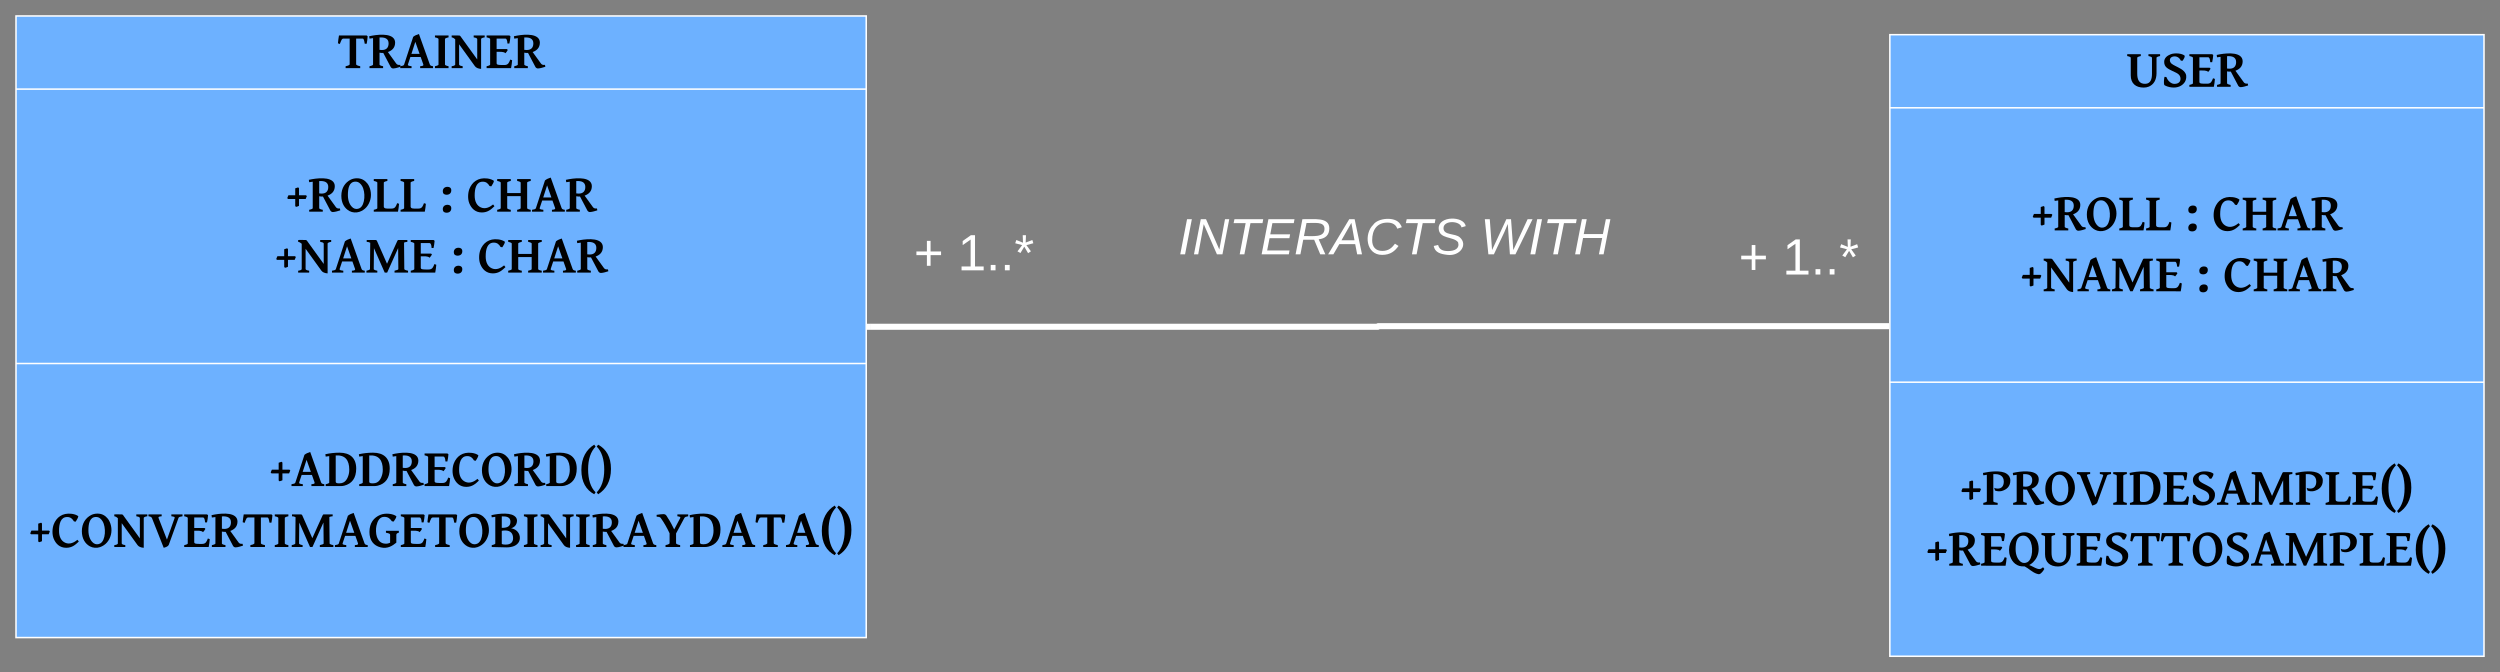 <svg xmlns="http://www.w3.org/2000/svg" xmlns:xlink="http://www.w3.org/1999/xlink" xmlns:lucid="lucid" width="3282" height="882.53"><rect width="100%" height="100%" fill="#808080" stroke="none"/><g transform="translate(461 -790.005)" lucid:page-tab-id="HWEp-vi-RSFO"><path d="M-440 811H676.18v816H-440z" stroke="#fff" stroke-width="2" fill="#6db1ff"/><path d="M-440 906.98H676.18M-440 1267.22H676.18" stroke="#fff" stroke-width="2" fill="none"/><use xlink:href="#a" transform="matrix(1,0,0,1,-432,819.005) translate(414.539 60.416)"/><use xlink:href="#b" transform="matrix(1,0,0,1,-428,914.982) translate(342.305 152.928)"/><use xlink:href="#c" transform="matrix(1,0,0,1,-428,914.982) translate(543.834 152.928)"/><use xlink:href="#d" transform="matrix(1,0,0,1,-428,914.982) translate(579.672 152.928)"/><use xlink:href="#e" transform="matrix(1,0,0,1,-428,914.982) translate(327.845 232.905)"/><use xlink:href="#c" transform="matrix(1,0,0,1,-428,914.982) translate(558.294 232.905)"/><use xlink:href="#f" transform="matrix(1,0,0,1,-428,914.982) translate(594.132 232.905)"/><use xlink:href="#g" transform="matrix(1,0,0,1,-428,1275.218) translate(320.556 152.928)"/><use xlink:href="#h" transform="matrix(1,0,0,1,-428,1275.218) translate(4.899 232.905)"/><path d="M681.18 1219h666.5a.4.4 0 0 0 .4-.4.4.4 0 0 1 .4-.4H2015" stroke="#fff" stroke-width="8" fill="none"/><path d="M681.28 1222.98h-4.1v-7.95h4.1zM2019 1222.17h-4.1v-7.95h4.1z" stroke="#fff" stroke-width=".05" fill="#fff"/><path d="M2020 835.54h780v816h-780z" stroke="#fff" stroke-width="2" fill="#6db1ff"/><path d="M2020 931.52h780m-780 360.23h780" stroke="#fff" stroke-width="2" fill="none"/><use xlink:href="#i" transform="matrix(1,0,0,1,2028,843.54) translate(302.124 60.416)"/><use xlink:href="#b" transform="matrix(1,0,0,1,2032,939.517) translate(173.805 152.928)"/><use xlink:href="#c" transform="matrix(1,0,0,1,2032,939.517) translate(375.334 152.928)"/><use xlink:href="#d" transform="matrix(1,0,0,1,2032,939.517) translate(411.172 152.928)"/><use xlink:href="#e" transform="matrix(1,0,0,1,2032,939.517) translate(159.345 232.905)"/><use xlink:href="#c" transform="matrix(1,0,0,1,2032,939.517) translate(389.794 232.905)"/><use xlink:href="#f" transform="matrix(1,0,0,1,2032,939.517) translate(425.632 232.905)"/><g><use xlink:href="#j" transform="matrix(1,0,0,1,2032,1299.752) translate(80.076 152.928)"/><use xlink:href="#k" transform="matrix(1,0,0,1,2032,1299.752) translate(35.38 232.905)"/></g><path d="M676.18 1060h282.54v142.65H676.18z" fill="none"/><g><use xlink:href="#l" transform="matrix(1,0,0,1,676.181,1060) translate(62.534 84.878)"/><use xlink:href="#m" transform="matrix(1,0,0,1,676.181,1060) translate(120.133 84.878)"/></g><path d="M1780 1080h240v113.6h-240z" fill="none"/><g><use xlink:href="#l" transform="matrix(1,0,0,1,1780,1080) translate(41.534 70.378)"/><use xlink:href="#m" transform="matrix(1,0,0,1,1780,1080) translate(99.133 70.378)"/></g><path d="M979.36 1060h780v100.52h-780z" fill="none"/><g><use xlink:href="#n" transform="matrix(1,0,0,1,979.358,1060) translate(106.465 63.878)"/><use xlink:href="#o" transform="matrix(1,0,0,1,979.358,1060) translate(503.154 63.878)"/></g><defs><path d="M1151-1228c-5 98-22 200-38 288h-75c-17-67-17-142-52-186-8-10-19-14-33-14H706v995c11 31 44 40 80 53 20 7 46 13 77 19V0H300v-73c62-13 113-25 149-57 5-5 7-10 7-15v-995H202c-54 11-63 62-87 111-13 26-24 59-39 98L3-958c8-100 24-211 40-302h1070" id="p"/><path d="M575-586c-52 3-101 0-145-10v462c0 8 10 18 32 30s57 22 106 31V0H43v-73c45-9 80-20 103-31s34-21 34-30v-1023c-46 7-93 12-137 19l-13-92c295-67 842-131 974 124 18 37 28 76 28 119 0 205-123 310-279 367l315 436c31 48 78 71 161 59l15 73c-85 26-183 60-284 66-41 2-83-27-98-55zm205-370c0-187-150-240-350-226v476c33 6 54 7 89 7 174 2 261-90 261-257" id="q"/><path d="M747-550l-165-465-150 465h315zM392-430l-96 289c-7 21 1 36 24 45s62 17 117 23V0H0v-73c73-17 133-13 151-68l349-1066c60-51 139-84 222-110l420 1176c16 49 64 60 124 68V0H769v-73c52-3 87-10 105-20s24-26 17-48L789-430H392" id="r"/><path d="M63 0v-73c45-9 80-20 103-31s34-21 34-30v-991c0-8-10-18-32-30s-57-23-105-32v-73h525v73c-45 9-80 20-103 31s-35 22-35 31v991c0 8 11 18 33 30s57 22 105 31V0H63" id="s"/><path d="M43 0v-73c49-6 84-15 105-28s32-24 32-33v-980c-43-41-89-65-137-73v-73c101 1 207-4 303 2 36 15 48 43 72 76l612 848v-791c-20-45-79-50-137-62v-73h425v73c-48 7-83 16-105 29s-33 24-33 33V30c-111-7-195-43-239-104L330-920v786c21 43 79 50 138 61V0H43" id="t"/><path d="M733-120c149 2 180-100 223-210l73 26c-9 101-22 215-41 304H43v-73c45-9 80-20 103-31s34-21 34-30v-991c0-8-10-18-32-30s-57-23-105-32v-73h881l40 32c-8 91-21 200-41 278h-75c-3-62-12-110-25-142s-32-48-57-48H430v405h398l33 35c-26 43-55 94-92 126-60-70-209-53-339-55v445c3 49 47 53 98 60 50 7 142 4 205 4" id="u"/><g id="a"><use transform="matrix(0.034,0,0,0.034,0,0)" xlink:href="#p"/><use transform="matrix(0.034,0,0,0.034,40.09,0)" xlink:href="#q"/><use transform="matrix(0.034,0,0,0.034,81.901,0)" xlink:href="#r"/><use transform="matrix(0.034,0,0,0.034,125.331,0)" xlink:href="#s"/><use transform="matrix(0.034,0,0,0.034,147.941,0)" xlink:href="#t"/><use transform="matrix(0.034,0,0,0.034,193.801,0)" xlink:href="#u"/><use transform="matrix(0.034,0,0,0.034,230.112,0)" xlink:href="#q"/></g><path d="M810-603c-12 37-30 79-46 112H506v266c-32 16-74 31-113 39l-32-30v-275H85l-32-31c11-38 30-78 46-112h262v-268c37-12 75-26 113-37l32 31v274h271" id="v"/><path d="M764-137c215-118 232-634 88-861-52-83-127-162-248-162-247 0-296 255-296 519 0 222 74 401 204 495 73 53 173 53 252 9zm295-954c108 134 178 390 117 620C1115-240 973-70 755 5 628 49 478 35 371-23 179-126 55-328 55-612c0-306 150-515 359-623 138-71 341-75 475-1 67 36 123 86 170 145" id="w"/><path d="M729-120c148 2 174-101 217-210l73 26c-10 100-22 215-41 304H43v-73c45-9 80-20 103-31s34-21 34-30v-991c0-8-10-18-32-30s-57-23-105-32v-73h525v73c-45 9-80 20-103 31s-35 22-35 31v931c9 77 99 74 186 74h113" id="x"/><g id="b"><use transform="matrix(0.034,0,0,0.034,0,0)" xlink:href="#v"/><use transform="matrix(0.034,0,0,0.034,29.123,0)" xlink:href="#q"/><use transform="matrix(0.034,0,0,0.034,70.933,0)" xlink:href="#w"/><use transform="matrix(0.034,0,0,0.034,113.925,0)" xlink:href="#x"/><use transform="matrix(0.034,0,0,0.034,149.122,0)" xlink:href="#x"/></g><path d="M315-960c87 0 144 46 144 135 0 110-72 171-183 171-89 0-145-44-145-135 0-109 76-171 184-171zm0 694c87 0 144 46 144 135 0 110-72 171-183 171-89 0-145-44-145-135 0-109 76-171 184-171" id="y"/><use transform="matrix(0.034,0,0,0.034,0,0)" xlink:href="#y" id="c"/><path d="M548-164c182 81 360-23 471-115 19 17 36 48 52 68C944-89 816 30 586 30c-256 0-407-160-486-356-64-157-57-393 4-550 101-260 325-453 694-406 98 12 191 44 254 92-9 71-56 133-86 187-7 12-14 21-19 26l-65-14c-57-98-128-167-260-167-252 0-314 258-314 535 0 231 84 390 240 459" id="z"/><path d="M43 0v-73c45-9 80-20 103-31s34-21 34-30v-991c0-8-10-18-32-30s-57-23-105-32v-73h525v73c-45 9-80 20-103 31s-35 22-35 31v405h520v-405c0-8-10-18-32-30s-57-23-105-32v-73h525v73c-45 9-80 20-103 31s-35 22-35 31v991c0 8 11 18 33 30s57 22 105 31V0H813v-73c45-9 80-20 103-31s34-21 34-30v-466H430v466c0 8 10 18 32 30s57 22 106 31V0H43" id="A"/><g id="d"><use transform="matrix(0.034,0,0,0.034,0,0)" xlink:href="#z"/><use transform="matrix(0.034,0,0,0.034,38.571,0)" xlink:href="#A"/><use transform="matrix(0.034,0,0,0.034,85.781,0)" xlink:href="#r"/><use transform="matrix(0.034,0,0,0.034,129.212,0)" xlink:href="#q"/></g><path d="M200-1152c-37-23-85-34-137-35v-73h346c47 5 54 46 71 84l368 835c133-294 261-590 397-881 10-22 19-38 49-38h339v73c-46 1-90 13-128 28l10 1025c0 8 13 18 37 30s60 22 108 31V0h-522v-73c45-9 82-20 108-31s39-21 39-30l-8-813L853 0h-94L343-945l-8 811c0 8 11 18 33 30s57 22 105 31V0H53v-73c46-9 80-20 103-31s34-21 34-30" id="B"/><g id="e"><use transform="matrix(0.034,0,0,0.034,0,0)" xlink:href="#v"/><use transform="matrix(0.034,0,0,0.034,29.123,0)" xlink:href="#t"/><use transform="matrix(0.034,0,0,0.034,74.983,0)" xlink:href="#r"/><use transform="matrix(0.034,0,0,0.034,118.414,0)" xlink:href="#B"/><use transform="matrix(0.034,0,0,0.034,176.928,0)" xlink:href="#u"/></g><g id="f"><use transform="matrix(0.034,0,0,0.034,0,0)" xlink:href="#z"/><use transform="matrix(0.034,0,0,0.034,38.571,0)" xlink:href="#A"/><use transform="matrix(0.034,0,0,0.034,85.781,0)" xlink:href="#r"/><use transform="matrix(0.034,0,0,0.034,129.212,0)" xlink:href="#q"/></g><path d="M578-1290c408 0 643 208 643 614 0 370-167 586-463 660C711-4 664 0 619 0H43v-73c45-9 80-20 103-31s34-21 34-30v-1023l-137 19-13-92c159-36 354-60 548-60zm375 653c-1-354-149-573-523-545v1015c7 64 80 60 152 60 213 0 307-172 354-361 12-50 17-106 17-169" id="C"/><path d="M366-651c0 389 93 697 289 891l-54 75C291 148 106-154 106-623c0-475 196-791 495-977l54 75c-188 194-289 489-289 874" id="D"/><path d="M80-1599c309 168 495 468 495 937 0 476-196 792-495 978l-54-75C214 47 315-248 315-634c0-388-93-697-289-890" id="E"/><g id="g"><use transform="matrix(0.034,0,0,0.034,0,0)" xlink:href="#v"/><use transform="matrix(0.034,0,0,0.034,29.123,0)" xlink:href="#r"/><use transform="matrix(0.034,0,0,0.034,72.553,0)" xlink:href="#C"/><use transform="matrix(0.034,0,0,0.034,116.558,0)" xlink:href="#C"/><use transform="matrix(0.034,0,0,0.034,160.562,0)" xlink:href="#q"/><use transform="matrix(0.034,0,0,0.034,202.373,0)" xlink:href="#u"/><use transform="matrix(0.034,0,0,0.034,238.683,0)" xlink:href="#z"/><use transform="matrix(0.034,0,0,0.034,277.254,0)" xlink:href="#w"/><use transform="matrix(0.034,0,0,0.034,320.246,0)" xlink:href="#q"/><use transform="matrix(0.034,0,0,0.034,362.057,0)" xlink:href="#C"/><use transform="matrix(0.034,0,0,0.034,406.062,0)" xlink:href="#D"/><use transform="matrix(0.034,0,0,0.034,428.975,0)" xlink:href="#E"/></g><path d="M1328-1187c-71 18-136 14-155 66L797-82C765-17 678 9 602 30L147-1121c-24-45-64-56-134-66v-73h510v73c-53 4-89 11-106 21s-22 24-15 43l325 837 297-835c13-42-24-47-59-55-18-4-41-8-68-11v-73h431v73" id="F"/><path d="M1093-169C944-46 755 79 489 14 221-51 55-249 55-582c0-346 170-557 421-660 197-81 486-47 619 54-4 69-58 131-89 182-8 12-16 20-22 25l-63-14c-66-94-139-170-293-170-187 0-263 170-303 345-27 119-22 309 14 413 53 156 146 272 337 279 72 3 129-14 177-37v-305c-2-43-34-49-73-62-21-7-51-13-88-20v-73h498v73c-58 15-97 31-97 82v301" id="G"/><path d="M1018-1020c-3 161-94 257-228 297 153 26 262 111 314 237 37 89 33 204-10 284C1014-55 841 14 612 14 418 14 240 0 43 0v-73c45-9 80-20 103-31s34-21 34-30v-1031c-47 5-95 12-137 19l-13-84c290-64 798-126 954 97 22 33 34 71 34 113zM867-337c0-192-103-300-302-302-57 0-90 6-135 13v499c0 5 2 9 5 13 38 16 86 21 140 21 178 3 292-80 292-244zM765-971c2-183-146-218-335-212v443c197 2 333-46 335-231" id="H"/><path d="M0-1242c82-11 176-28 264-28 110 0 129 88 178 160 89 130 167 285 238 431l234-442c10-17 6-31-10-41s-50-18-101-25v-73h418v73c-74 17-122 18-148 66L752-523v378c11 31 44 40 80 53 20 7 47 13 78 19V0H345v-73c61-13 113-25 149-57 6-5 8-10 8-15v-384c-96-207-216-417-341-592-29-41-83-48-157-48" id="I"/><g id="h"><use transform="matrix(0.034,0,0,0.034,0,0)" xlink:href="#v"/><use transform="matrix(0.034,0,0,0.034,29.123,0)" xlink:href="#z"/><use transform="matrix(0.034,0,0,0.034,67.694,0)" xlink:href="#w"/><use transform="matrix(0.034,0,0,0.034,110.686,0)" xlink:href="#t"/><use transform="matrix(0.034,0,0,0.034,156.546,0)" xlink:href="#F"/><use transform="matrix(0.034,0,0,0.034,202.474,0)" xlink:href="#u"/><use transform="matrix(0.034,0,0,0.034,238.784,0)" xlink:href="#q"/><use transform="matrix(0.034,0,0,0.034,280.595,0)" xlink:href="#p"/><use transform="matrix(0.034,0,0,0.034,320.685,0)" xlink:href="#s"/><use transform="matrix(0.034,0,0,0.034,343.295,0)" xlink:href="#B"/><use transform="matrix(0.034,0,0,0.034,401.81,0)" xlink:href="#r"/><use transform="matrix(0.034,0,0,0.034,445.24,0)" xlink:href="#G"/><use transform="matrix(0.034,0,0,0.034,486.815,0)" xlink:href="#u"/><use transform="matrix(0.034,0,0,0.034,523.125,0)" xlink:href="#p"/><use transform="matrix(0.034,0,0,0.034,563.215,0)" xlink:href="#w"/><use transform="matrix(0.034,0,0,0.034,606.207,0)" xlink:href="#H"/><use transform="matrix(0.034,0,0,0.034,647.748,0)" xlink:href="#s"/><use transform="matrix(0.034,0,0,0.034,670.358,0)" xlink:href="#t"/><use transform="matrix(0.034,0,0,0.034,716.218,0)" xlink:href="#s"/><use transform="matrix(0.034,0,0,0.034,738.827,0)" xlink:href="#q"/><use transform="matrix(0.034,0,0,0.034,780.638,0)" xlink:href="#r"/><use transform="matrix(0.034,0,0,0.034,824.069,0)" xlink:href="#I"/><use transform="matrix(0.034,0,0,0.034,866.42,0)" xlink:href="#C"/><use transform="matrix(0.034,0,0,0.034,910.424,0)" xlink:href="#r"/><use transform="matrix(0.034,0,0,0.034,953.855,0)" xlink:href="#p"/><use transform="matrix(0.034,0,0,0.034,993.945,0)" xlink:href="#r"/><use transform="matrix(0.034,0,0,0.034,1037.375,0)" xlink:href="#D"/><use transform="matrix(0.034,0,0,0.034,1060.289,0)" xlink:href="#E"/></g><path d="M743-115c200-5 257-179 257-383v-627c0-8-10-18-32-30s-57-23-105-32v-73h450v73c-45 9-80 20-103 31s-35 22-35 31v601c-2 264-110 436-295 516-60 25-127 38-199 38-309 0-501-160-501-474v-681c0-8-10-18-32-30s-57-23-105-32v-73h525v73c-45 9-80 20-103 31s-35 22-35 31v616c0 238 75 400 313 394" id="J"/><path d="M644-1140c-115-71-322-32-312 118 8 121 112 163 201 211 153 82 329 146 407 303 48 97 22 239-26 316C821-43 638 56 388 23 288 10 187-22 116-68c-27-84-10-232 8-316l71 5c44 110 112 202 218 247 31 13 64 19 98 19 132 0 232-64 232-196 0-191-180-234-315-303-146-75-316-135-316-348 0-157 120-245 251-296 162-62 445-37 543 58 4 63-40 124-67 170-6 11-14 18-19 23l-66-6c-26-57-62-99-110-129" id="K"/><g id="i"><use transform="matrix(0.034,0,0,0.034,0,0)" xlink:href="#J"/><use transform="matrix(0.034,0,0,0.034,46.198,0)" xlink:href="#K"/><use transform="matrix(0.034,0,0,0.034,81.631,0)" xlink:href="#u"/><use transform="matrix(0.034,0,0,0.034,117.941,0)" xlink:href="#q"/></g><path d="M835-895c0-223-165-306-405-287v1048c11 29 46 34 83 44 22 6 50 11 85 17V0H43v-73c45-9 80-20 103-31s34-21 34-30v-1024c-47 6-93 13-137 20l-13-92c266-56 702-113 915 31 82 54 142 136 142 263 0 233-144 351-331 404-86 24-194 10-261-18l-31-105c48 22 79 30 139 30 154 0 232-108 232-270" id="L"/><g id="j"><use transform="matrix(0.034,0,0,0.034,0,0)" xlink:href="#v"/><use transform="matrix(0.034,0,0,0.034,29.123,0)" xlink:href="#L"/><use transform="matrix(0.034,0,0,0.034,68.301,0)" xlink:href="#q"/><use transform="matrix(0.034,0,0,0.034,110.112,0)" xlink:href="#w"/><use transform="matrix(0.034,0,0,0.034,153.104,0)" xlink:href="#F"/><use transform="matrix(0.034,0,0,0.034,199.032,0)" xlink:href="#s"/><use transform="matrix(0.034,0,0,0.034,221.641,0)" xlink:href="#C"/><use transform="matrix(0.034,0,0,0.034,265.646,0)" xlink:href="#u"/><use transform="matrix(0.034,0,0,0.034,301.956,0)" xlink:href="#K"/><use transform="matrix(0.034,0,0,0.034,337.389,0)" xlink:href="#r"/><use transform="matrix(0.034,0,0,0.034,380.82,0)" xlink:href="#B"/><use transform="matrix(0.034,0,0,0.034,439.335,0)" xlink:href="#L"/><use transform="matrix(0.034,0,0,0.034,478.513,0)" xlink:href="#x"/><use transform="matrix(0.034,0,0,0.034,513.71,0)" xlink:href="#u"/><use transform="matrix(0.034,0,0,0.034,550.021,0)" xlink:href="#D"/><use transform="matrix(0.034,0,0,0.034,572.934,0)" xlink:href="#E"/></g><path d="M764-137c215-118 232-634 88-861-52-83-127-162-248-162-247 0-296 255-296 519 0 222 74 401 204 495 73 53 173 53 252 9zm464 267c66 0 93-40 140-70l49 65c-41 74-93 141-157 187-39 28-85 15-132 0-185-61-307-202-472-286C348 50 175-135 94-368c-55-158-51-348 6-503 59-162 167-290 314-364 138-70 341-74 475-1 189 104 309 307 309 589 0 233-97 398-219 517-45 43-94 77-147 104 107 38 198 102 304 139 31 11 62 17 92 17" id="M"/><g id="k"><use transform="matrix(0.034,0,0,0.034,0,0)" xlink:href="#v"/><use transform="matrix(0.034,0,0,0.034,29.123,0)" xlink:href="#q"/><use transform="matrix(0.034,0,0,0.034,70.933,0)" xlink:href="#u"/><use transform="matrix(0.034,0,0,0.034,107.244,0)" xlink:href="#M"/><use transform="matrix(0.034,0,0,0.034,150.236,0)" xlink:href="#J"/><use transform="matrix(0.034,0,0,0.034,196.433,0)" xlink:href="#u"/><use transform="matrix(0.034,0,0,0.034,232.744,0)" xlink:href="#K"/><use transform="matrix(0.034,0,0,0.034,268.177,0)" xlink:href="#p"/><use transform="matrix(0.034,0,0,0.034,308.267,0)" xlink:href="#p"/><use transform="matrix(0.034,0,0,0.034,348.356,0)" xlink:href="#w"/><use transform="matrix(0.034,0,0,0.034,391.348,0)" xlink:href="#K"/><use transform="matrix(0.034,0,0,0.034,426.781,0)" xlink:href="#r"/><use transform="matrix(0.034,0,0,0.034,470.212,0)" xlink:href="#B"/><use transform="matrix(0.034,0,0,0.034,528.727,0)" xlink:href="#L"/><use transform="matrix(0.034,0,0,0.034,567.906,0)" xlink:href="#x"/><use transform="matrix(0.034,0,0,0.034,603.102,0)" xlink:href="#u"/><use transform="matrix(0.034,0,0,0.034,639.413,0)" xlink:href="#D"/><use transform="matrix(0.034,0,0,0.034,662.326,0)" xlink:href="#E"/></g><path fill="#fff" d="M118-107v75H92v-75H18v-26h74v-75h26v75h74v26h-74" id="N"/><use transform="matrix(0.186,0,0,0.186,0,0)" xlink:href="#N" id="l"/><path fill="#fff" d="M27 0v-27h64v-190l-56 39v-29l58-41h29v221h61V0H27" id="O"/><path fill="#fff" d="M33 0v-38h34V0H33" id="P"/><path fill="#fff" d="M80-196l47-18 7 23-49 13 32 44-20 13-27-46-27 45-21-12 33-44-49-13 8-23 47 19-2-53h23" id="Q"/><g id="m"><use transform="matrix(0.186,0,0,0.186,0,0)" xlink:href="#O"/><use transform="matrix(0.186,0,0,0.186,37.16,0)" xlink:href="#P"/><use transform="matrix(0.186,0,0,0.186,55.741,0)" xlink:href="#P"/><use transform="matrix(0.186,0,0,0.186,74.321,0)" xlink:href="#Q"/></g><path fill="#fff" d="M14 0l48-248h34L48 0H14" id="R"/><path fill="#fff" d="M173 0L80-213 41 0H11l48-248h37l94 214 40-214h30L212 0h-39" id="S"/><path fill="#fff" d="M151-220L108 0H75l42-220H32l6-28h203l-5 28h-85" id="T"/><path fill="#fff" d="M11 0l48-248h184l-5 28H87l-15 79h140l-5 27H67L50-27h158l-5 27H11" id="U"/><path fill="#fff" d="M249-183c0 48-29 72-75 77L221 0h-36l-43-103H65L45 0H11l48-248c83 2 190-17 190 65zm-34 3c0-55-74-39-127-41l-18 92c63-1 145 13 145-51" id="V"/><path fill="#fff" d="M187 0l-14-72H61L19 0h-37l149-248h38L221 0h-34zm-19-99l-22-123L76-99h92" id="W"/><path fill="#fff" d="M125-24c46 0 70-25 89-51l25 16C214-24 183 4 123 4 8 4-5-146 60-208c32-50 158-61 191-5 5 7 9 14 11 22l-32 10c-9-28-33-43-69-43-74 0-108 51-108 125 0 46 24 75 72 75" id="X"/><path fill="#fff" d="M194-120c59 52 2 134-86 124-53-6-90-18-98-63l31-7c8 30 29 43 70 43 46 0 84-17 71-62-32-43-135-20-137-98-3-89 178-90 191-16l-30 9c-8-48-127-53-127 5 0 53 81 35 115 65" id="Y"/><g id="n"><use transform="matrix(0.186,0,0,0.186,0,0)" xlink:href="#R"/><use transform="matrix(0.186,0,0,0.186,18.58,0)" xlink:href="#S"/><use transform="matrix(0.186,0,0,0.186,66.703,0)" xlink:href="#T"/><use transform="matrix(0.186,0,0,0.186,107.394,0)" xlink:href="#U"/><use transform="matrix(0.186,0,0,0.186,151.986,0)" xlink:href="#V"/><use transform="matrix(0.186,0,0,0.186,200.109,0)" xlink:href="#W"/><use transform="matrix(0.186,0,0,0.186,244.702,0)" xlink:href="#X"/><use transform="matrix(0.186,0,0,0.186,292.825,0)" xlink:href="#T"/><use transform="matrix(0.186,0,0,0.186,333.515,0)" xlink:href="#Y"/></g><path fill="#fff" d="M247 0h-39l-15-214-24 57L95 0H56L31-248h35L82-30l101-218h33l16 218 101-218h35" id="Z"/><path fill="#fff" d="M179 0l23-115H67L45 0H11l48-248h34L72-143h135l21-105h32L212 0h-33" id="aa"/><g id="o"><use transform="matrix(0.186,0,0,0.186,0,0)" xlink:href="#Z"/><use transform="matrix(0.186,0,0,0.186,62.987,0)" xlink:href="#R"/><use transform="matrix(0.186,0,0,0.186,81.567,0)" xlink:href="#T"/><use transform="matrix(0.186,0,0,0.186,122.258,0)" xlink:href="#aa"/></g></defs></g></svg>